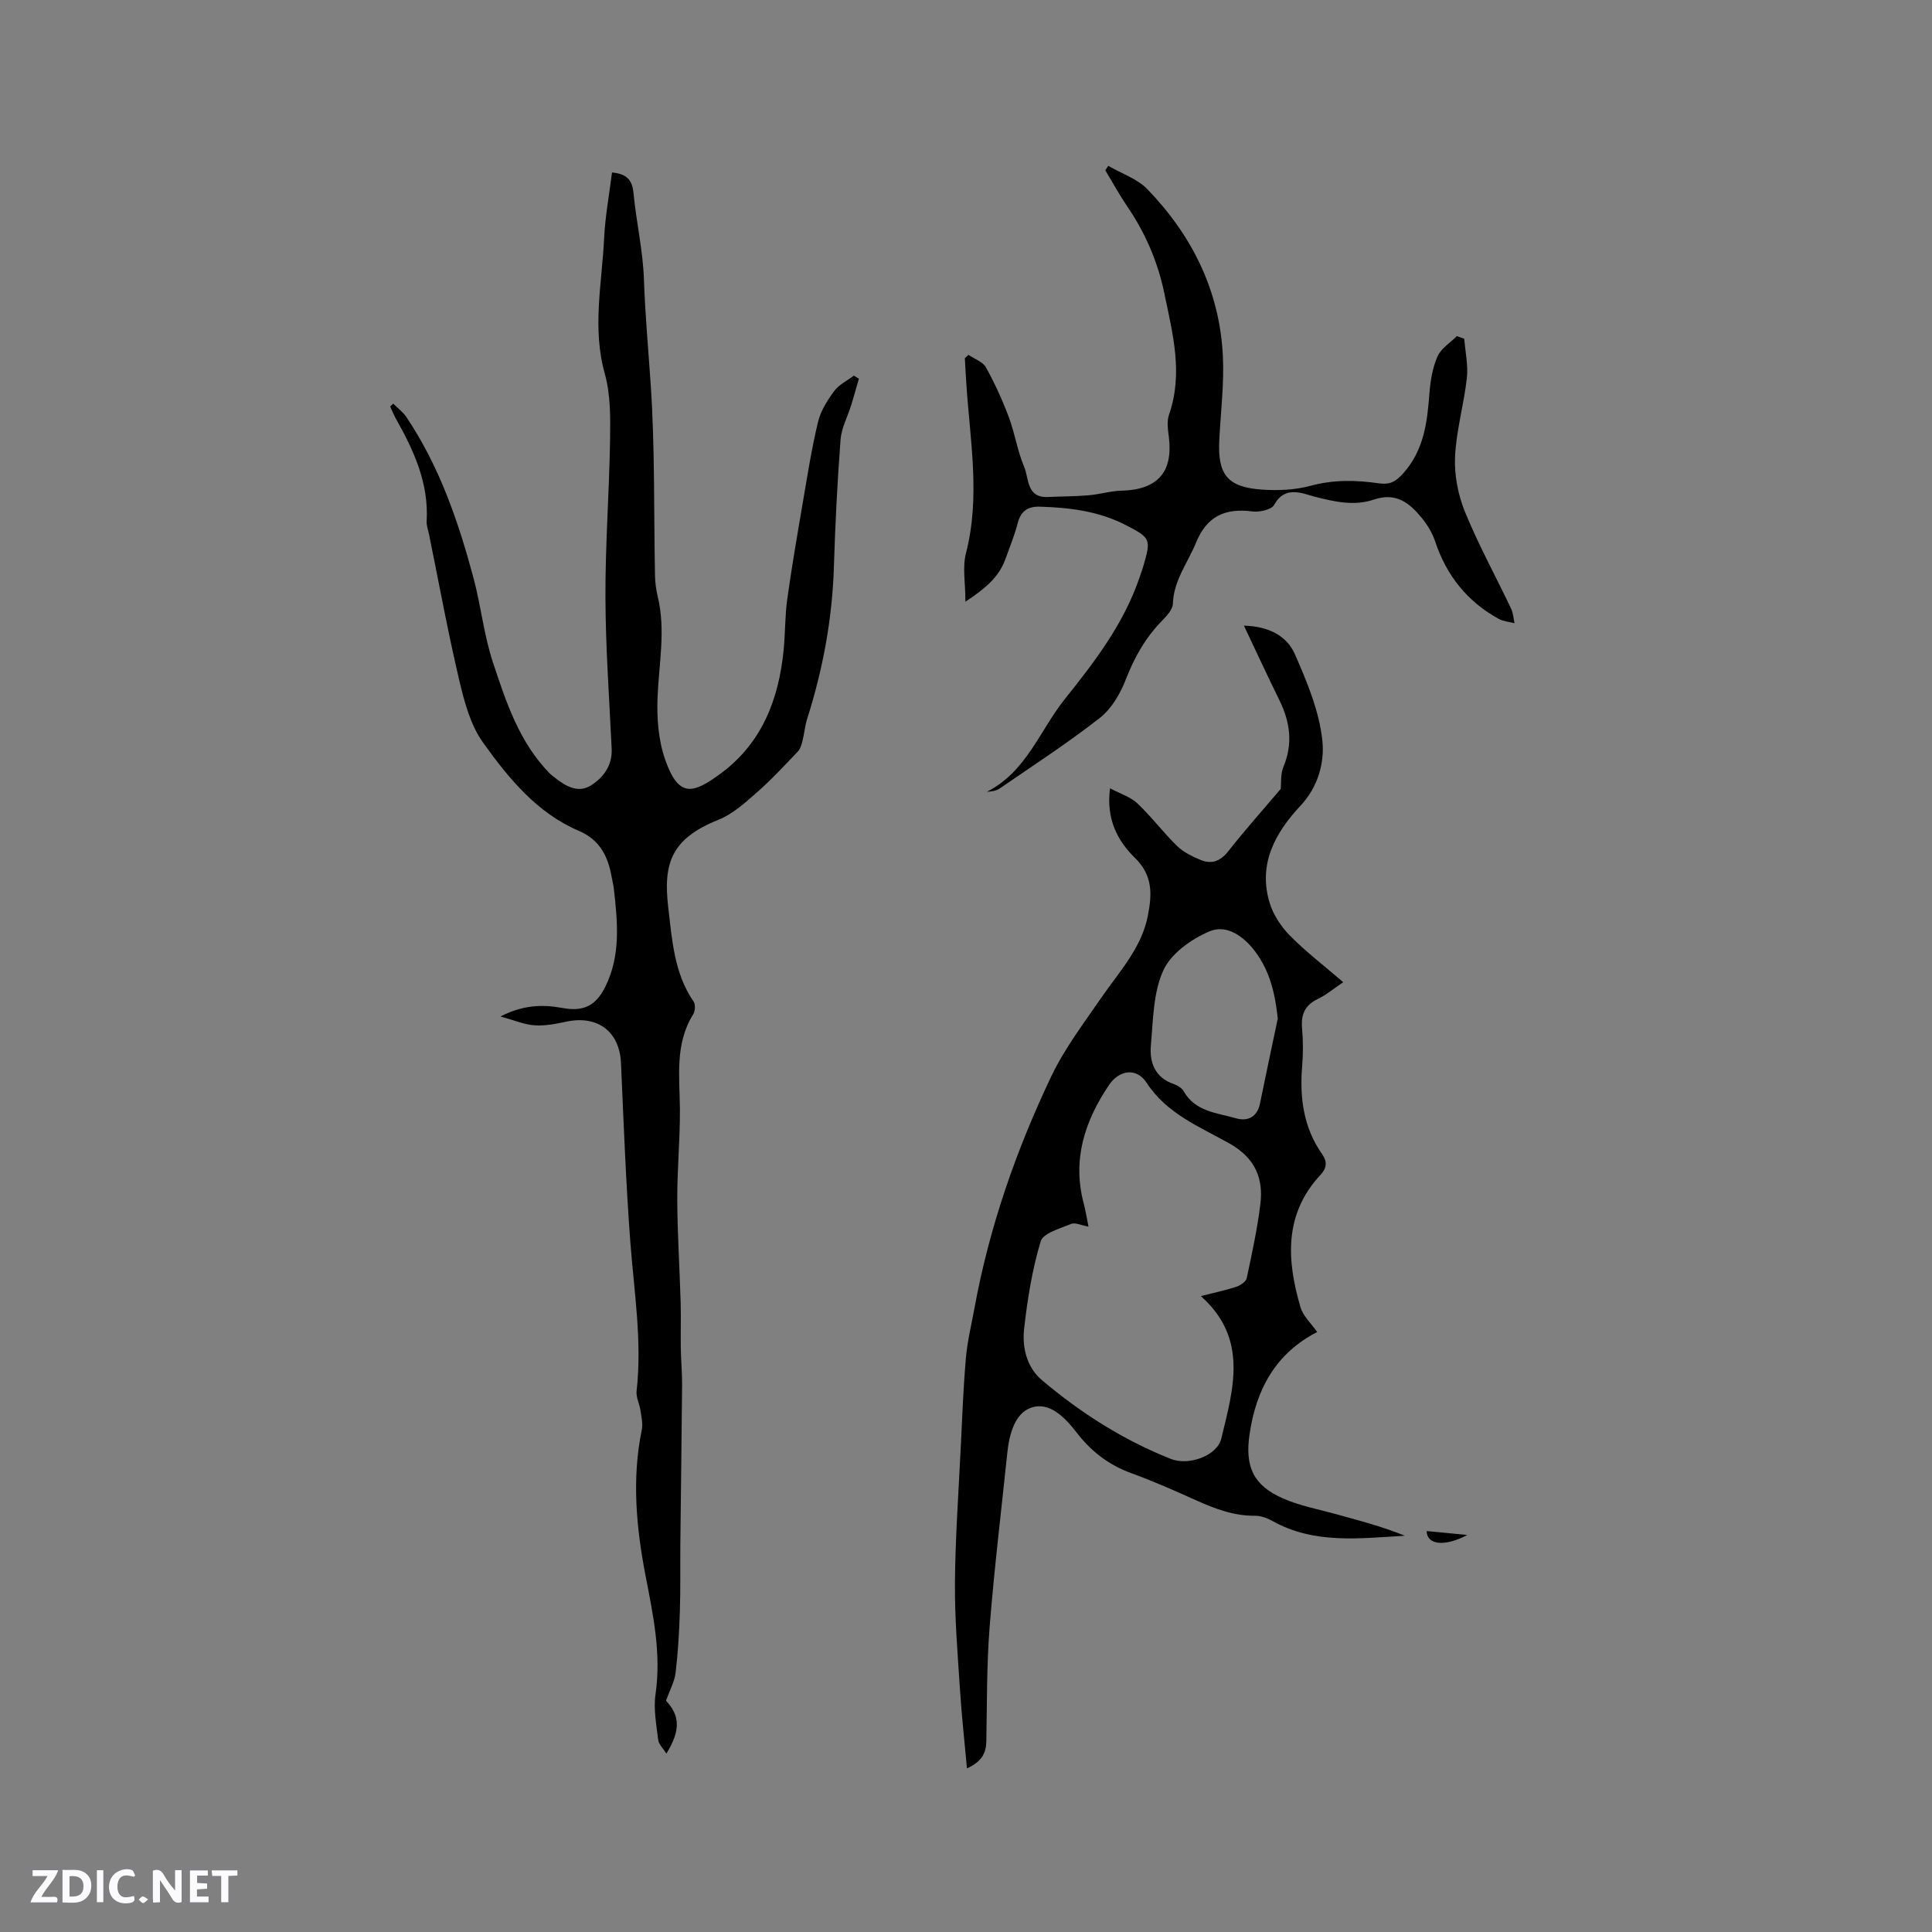<svg enable-background="new 0 0 400 400" viewBox="0 0 400 400" xmlns="http://www.w3.org/2000/svg"><rect x="0" y="0" width="400" height="400" fill="#808080" stroke="none"/><g fill="#fbfafc"><path d="m37.59 393.81c-.92.31-1.52.05-2-.78-.7-1.2-1.52-2.34-2.47-3.78v4.59c-.55.03-.95.05-1.41.07-.03-.37-.06-.64-.06-.91 0-1.91 0-3.81 0-5.7 1.13-.41 1.77-.03 2.29.91.62 1.11 1.38 2.14 2.31 3.19v-4.2h1.35v6.61z"/><path d="m12.94 393.88v-6.75c1.9.19 3.93-.54 5.37 1.29.8 1.01.78 2.88.03 3.97-1.37 1.97-3.4 1.51-5.4 1.49m1.45-1.22c2.04.12 2.92-.58 2.89-2.21-.03-1.51-.98-2.19-2.89-2z"/><path d="m11.81 393.87h-5.49c.68-2.18 2.47-3.48 3.51-5.45h-3.08v-1.21h5.29c-.71 2.13-2.44 3.48-3.47 5.51.86 0 1.63.04 2.39-.01.79-.05 1.14.21.85 1.16"/><path d="m39.33 393.86v-6.61h3.7v1.07h-2.22v1.52c.68.04 1.34.09 2.07.13v1.07c-.72.05-1.38.09-2.1.14v1.48h2.4v1.19h-3.85z"/><path d="m27.71 388.56c-1.15-.3-2.46-.61-3.1.64-.37.73-.41 1.93-.06 2.67.63 1.35 1.99.93 3.17.68.35.94-.01 1.32-.93 1.46-1.62.25-3.05-.27-3.76-1.48-.73-1.24-.6-3.03.31-4.17.88-1.11 2.71-1.7 4-1.16.32.13.44.74.65 1.12-.1.08-.19.16-.28.24"/><path d="m49.15 387.24v1.07c-.59.02-1.17.05-1.87.08v5.44h-1.48v-5.44h-1.85c-.05-.4-.08-.73-.13-1.15z"/><path d="m20.06 387.21h1.33v6.62h-1.33z"/><path d="m30.68 393.25c-.49.38-.8.79-1.05.76-.32-.05-.6-.45-.9-.7.26-.24.51-.64.8-.67.29-.04.62.3 1.15.61"/></g><path d="m103.61 210.45c4.77-2.44 8.78-2.51 12.89-1.75 4.25.78 6.84-.43 8.8-4.36 3.25-6.5 2.57-13.39 1.8-20.26-.09-.84-.32-1.67-.46-2.5-.75-4.26-2.43-7.69-6.78-9.55-8.72-3.73-14.57-10.91-19.85-18.29-2.6-3.62-3.87-8.42-4.92-12.88-2.36-9.99-4.2-20.1-6.25-30.16-.19-.93-.56-1.88-.51-2.8.47-7.87-2.66-14.63-6.37-21.23-.45-.8-.79-1.67-1.18-2.51.21-.2.42-.39.63-.59.92.92 2.01 1.72 2.72 2.77 6.83 10.16 10.75 21.58 13.89 33.27 1.56 5.8 2.16 11.89 4.05 17.57 2.72 8.2 5.45 16.54 11.76 22.96.3.3.65.55.98.81 2.25 1.81 4.88 3.34 7.53 1.67 2.55-1.61 4.46-4.11 4.3-7.57-.49-10.49-1.26-20.97-1.29-31.46-.04-10.91.8-21.82.96-32.73.07-4.5.1-9.21-1.09-13.47-2.65-9.45-.59-18.75-.14-28.1.22-4.51 1.06-9 1.63-13.58 2.98.28 4.18 1.48 4.44 4.21.58 6.01 1.97 11.97 2.17 17.98.25 7.31.92 14.55 1.41 21.83.88 13.1.62 26.27.88 39.41.03 1.47.23 2.97.57 4.4 1.68 6.97.23 13.88-.04 20.84-.17 4.24.16 8.78 1.53 12.75 2.77 8.03 5.67 7.39 11.65 2.94 8.49-6.32 11.93-15.37 12.93-25.55.34-3.47.26-7 .74-10.45.93-6.67 2.07-13.31 3.21-19.95.96-5.62 1.84-11.26 3.17-16.79.55-2.28 1.94-4.47 3.37-6.4.98-1.33 2.67-2.12 4.05-3.16.34.21.68.43 1.03.64-.52 1.81-1.02 3.63-1.57 5.42-.74 2.4-2.03 4.75-2.22 7.18-.67 8.76-1.11 17.55-1.38 26.33-.33 10.79-2.28 21.25-5.54 31.5-.47 1.49-.59 3.09-.98 4.62-.19.76-.45 1.62-.97 2.16-2.77 2.9-5.51 5.86-8.52 8.5-2.43 2.13-4.98 4.44-7.9 5.61-9.84 3.93-11.46 9.07-10.38 18.21.79 6.62 1.2 13.55 5.24 19.42.41.6.34 1.96-.07 2.62-3.88 6.21-2.8 13.03-2.76 19.77.03 6.22-.58 12.44-.55 18.67.03 7.08.5 14.16.7 21.24.09 3.17-.02 6.34.03 9.51.04 2.53.29 5.05.27 7.58-.09 10.9-.25 21.79-.36 32.69-.05 4.72.05 9.45-.1 14.17-.14 4.24-.38 8.48-.88 12.69-.22 1.83-1.19 3.57-1.99 5.81 2.83 3.04 3.11 6.05.08 10.95-.7-1.11-1.6-1.93-1.7-2.83-.37-3.14-1-6.4-.55-9.47 1.21-8.39-.48-16.34-2.06-24.5-1.92-9.94-2.88-20.1-.78-30.25.26-1.27-.09-2.68-.28-4.01-.2-1.35-.94-2.71-.8-4 1.16-10.33-.51-20.5-1.29-30.75-.93-12.36-1.39-24.76-1.94-37.15-.29-6.5-4.8-9.96-11.31-8.58-2.16.46-4.41.91-6.59.76-2.1-.14-4.16-1.04-7.06-1.83z" fill="#010000"/><path d="m200.2 366.12c-.51-5.67-1.1-10.86-1.43-16.08-.48-7.4-1.11-14.82-1.06-22.22.07-9.31.74-18.62 1.19-27.93.3-6.25.54-12.5 1.08-18.73.3-3.46 1.14-6.87 1.77-10.3 3.06-16.76 8.63-32.73 15.92-48.04 2.75-5.77 6.72-10.98 10.37-16.29 3.71-5.39 8.32-10.25 9.62-16.98.84-4.34 1.08-8.25-2.68-11.93-3.53-3.46-6.01-7.94-5.16-14.41 2.14 1.14 4.24 1.77 5.66 3.12 2.92 2.76 5.35 6.02 8.23 8.83 1.31 1.28 3.11 2.15 4.83 2.87 2.31.97 4.13.28 5.78-1.81 3.44-4.38 7.16-8.54 10.84-12.89.13-1.21-.07-3.06.56-4.57 2.01-4.8 1.38-9.28-.83-13.78-2.41-4.91-4.71-9.87-7.35-15.45 5.29.15 8.92 2.21 10.55 5.91 2.53 5.76 5.07 11.84 5.7 17.98.45 4.42-.87 9.5-4.53 13.39-5.26 5.61-8.85 12.12-6.38 20.16.76 2.48 2.39 4.93 4.23 6.79 3.32 3.35 7.11 6.25 10.99 9.59-1.96 1.32-3.5 2.63-5.27 3.48-2.68 1.29-3.5 3.23-3.25 6.09.23 2.63.23 5.31.01 7.95-.53 6.51.32 12.65 4.16 18.12 1.08 1.54.93 2.87-.32 4.21-7.64 8.19-7.03 17.71-4.18 27.44.55 1.87 2.25 3.4 3.46 5.14-8.57 4.38-12.67 11.89-14.01 21.22-.97 6.7.81 10.55 6.92 13.23 3.44 1.51 7.24 2.23 10.89 3.23 4.82 1.33 9.66 2.58 14.35 4.5-9.38.53-18.77 1.8-27.46-3.08-1.07-.6-2.39-1.07-3.59-1.06-4.37.04-8.26-1.44-12.15-3.19-4.44-2-8.9-3.98-13.47-5.64-4.66-1.69-8.32-4.54-11.29-8.4-2.42-3.15-5.65-6.46-9.43-5.14-3.39 1.18-4.53 5.56-4.92 9.38-1.25 12.01-2.71 24.01-3.66 36.05-.62 7.85-.53 15.75-.68 23.63-.05 2.47-.94 4.22-4.01 5.61zm25.16-112.17c-1.58-.27-2.8-.9-3.61-.55-2.27.96-5.78 1.9-6.29 3.61-1.75 5.83-2.74 11.96-3.42 18.03-.44 3.92.49 8 3.71 10.73 8.04 6.79 16.85 12.4 26.68 16.29 3.66 1.45 9.56-.62 10.43-4.23 2.45-10.19 5.7-20.65-4.24-29.49 2.7-.69 5.07-1.18 7.35-1.93.85-.28 2-1.05 2.15-1.79 1.09-5.07 2.18-10.15 2.82-15.28.69-5.49-1.18-9.66-6.4-12.6-6.17-3.47-12.96-6.12-17.17-12.6-2.05-3.15-5.64-2.64-7.75.48-5.04 7.47-7.68 15.5-5.23 24.6.37 1.4.59 2.85.97 4.73zm39.19-43.07c-.55-5.11-1.6-9.75-4.66-13.85-2.42-3.24-5.95-5.69-9.46-4.21-3.74 1.58-7.96 4.57-9.56 8.05-2.12 4.61-2.12 10.28-2.59 15.53-.32 3.55.83 6.71 4.75 8.05.76.26 1.65.8 2.03 1.46 2.4 4.27 6.9 4.48 10.84 5.62 2.39.69 4.38-.23 4.96-3.03 1.2-5.87 2.45-11.74 3.69-17.62z" fill="#010000"/><path d="m200.51 73.47c1.24.84 2.96 1.42 3.62 2.59 1.83 3.3 3.41 6.78 4.74 10.32 1.26 3.36 1.78 7.01 3.18 10.3 1.02 2.4.45 6.43 4.92 6.22 2.79-.13 5.58-.12 8.36-.35 2.3-.19 4.57-.9 6.87-.96 7.41-.18 10.68-3.8 9.81-11.01-.19-1.57-.47-3.32.02-4.73 2.97-8.51.77-16.75-.95-25.04-1.34-6.52-3.9-12.48-7.64-17.99-1.66-2.44-3.08-5.04-4.6-7.57.21-.3.41-.6.62-.91 2.74 1.59 6 2.66 8.11 4.85 9.25 9.58 14.94 21.02 15.61 34.47.29 5.79-.45 11.63-.74 17.45-.36 7.17 1.69 9.76 8.86 10.26 3.34.23 6.87.07 10.07-.8 4.75-1.29 9.42-1.18 14.13-.5 2.23.32 3.46-.33 5.02-2.07 4.3-4.81 4.97-10.53 5.42-16.51.2-2.6.64-5.31 1.67-7.67.73-1.68 2.63-2.84 4.01-4.23.51.18 1.03.36 1.54.55.21 2.71.83 5.47.54 8.12-.61 5.47-2.2 10.86-2.45 16.32-.17 3.77.62 7.87 2.05 11.38 2.79 6.83 6.37 13.35 9.55 20.03.44.92.49 2.02.72 3.04-1.09-.29-2.3-.37-3.26-.89-6.51-3.57-10.82-8.96-13.17-16.03-.59-1.77-1.63-3.48-2.82-4.93-2.5-3.05-5.29-5.29-9.82-3.76-4.12 1.39-8.19.48-12.43-.62-2.26-.59-6.06-2.39-8.24 1.7-.54 1.01-3.04 1.58-4.51 1.39-5.63-.73-9.43.92-11.71 6.49-1.71 4.17-4.62 7.8-4.78 12.63-.04 1.16-1.2 2.44-2.13 3.39-3.49 3.53-5.82 7.64-7.61 12.27-1.14 2.94-2.96 6.08-5.39 7.97-6.65 5.21-13.77 9.82-20.73 14.61-.71.49-1.66.62-2.66.68 8.18-4.1 10.95-12.7 16.16-19.21 6.14-7.67 12.17-15.54 15.42-25.05.27-.8.57-1.59.81-2.41 1.64-5.63 1.56-5.87-3.58-8.53-5.6-2.9-11.67-3.65-17.85-3.83-2.38-.07-3.91.86-4.55 3.36-.66 2.55-1.67 5.02-2.57 7.51-1.36 3.78-4.25 6.14-8.27 8.8 0-3.85-.64-7.12.11-10.03 3-11.63.88-23.18.1-34.76-.13-1.87-.22-3.75-.33-5.62.25-.25.5-.47.75-.69z" fill="#010000"/><path d="m295.37 316.99c2.85.27 5.64.54 8.43.81-4.78 2.51-8.36 2.04-8.43-.81z" fill="#010000"/></svg>